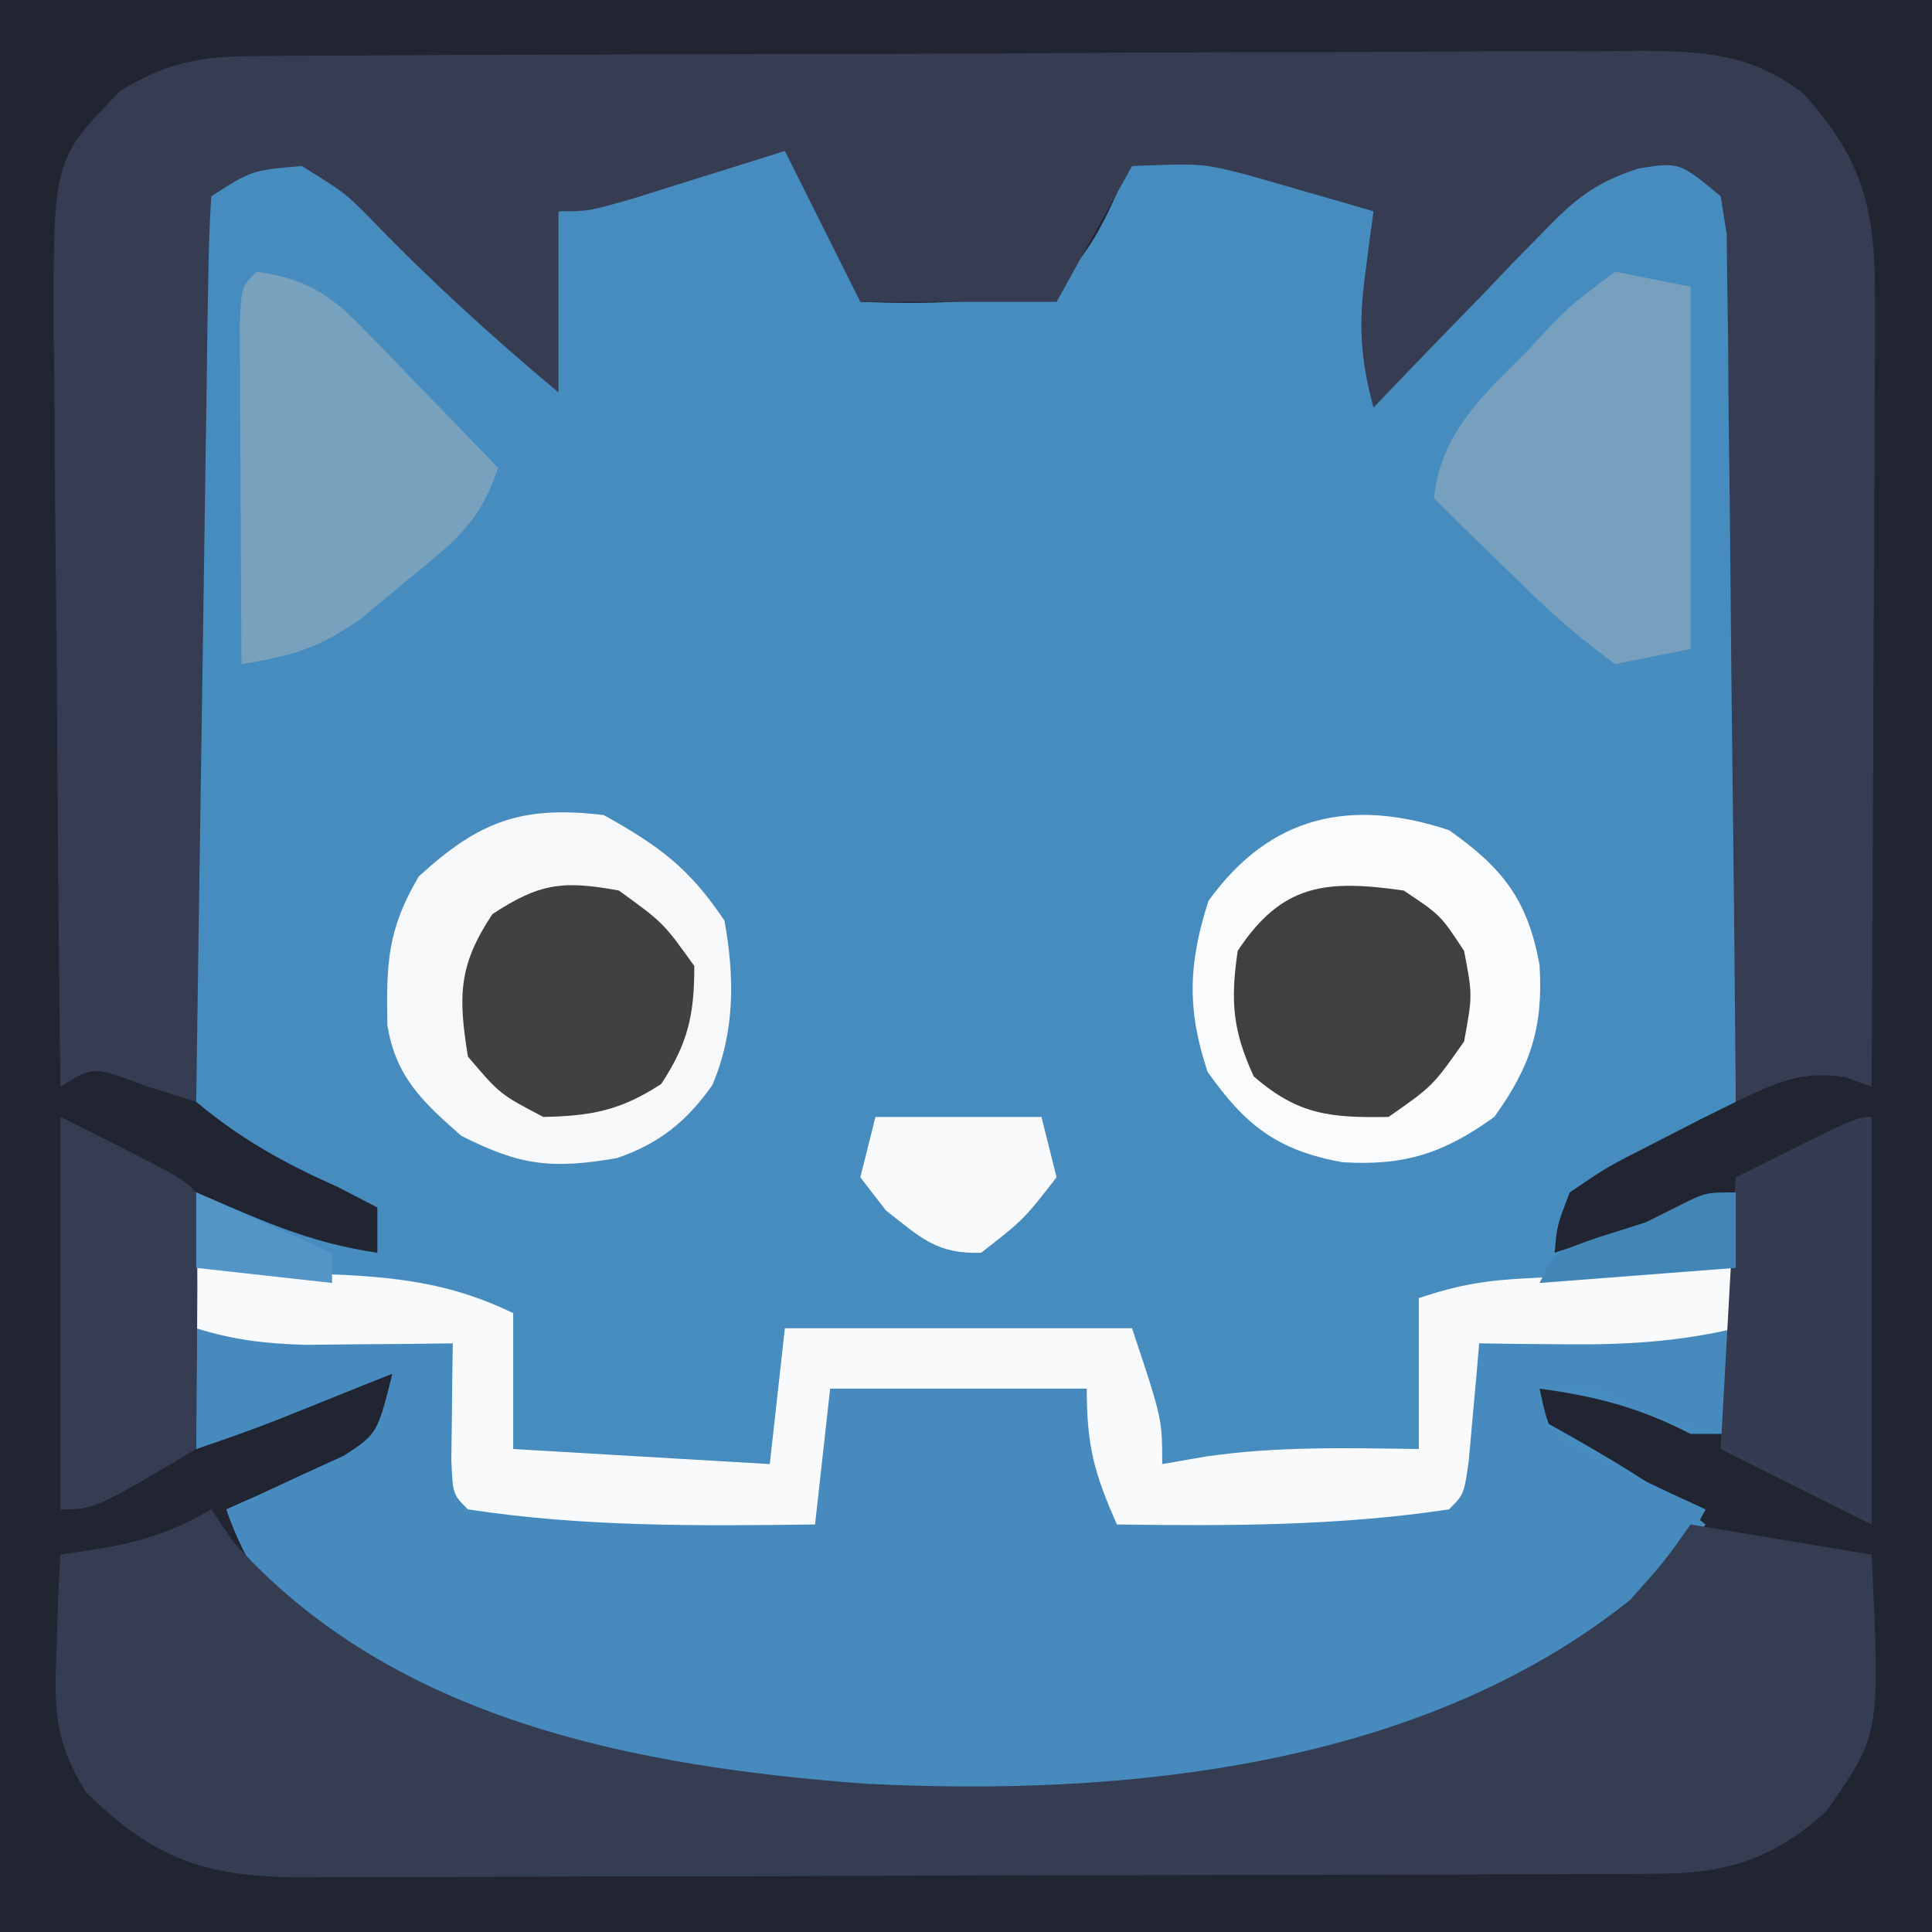 <?xml version="1.0" encoding="UTF-8"?>
<svg version="1.1" xmlns="http://www.w3.org/2000/svg" width="128" height="128">
<rect width="100%" height="100%" fill="#333333" stroke="none"/>
<path d="M0 0 C42.24 0 84.48 0 128 0 C128 42.24 128 84.48 128 128 C85.76 128 43.52 128 0 128 C0 85.76 0 43.52 0 0 Z " fill="#478CBE" transform="translate(0,0)"/>
<path d="M0 0 C42.24 0 84.48 0 128 0 C128 42.24 128 84.48 128 128 C85.76 128 43.52 128 0 128 C0 85.76 0 43.52 0 0 Z M45.062 10.938 C43.981 11.297 42.899 11.657 41.785 12.027 C39.088 12.903 39.088 12.903 37 14 C36.532 16.586 36.532 16.586 36.375 19.562 C36.3 20.574 36.225 21.586 36.148 22.629 C36.099 23.411 36.05 24.194 36 25 C35.096 24.085 34.193 23.17 33.262 22.227 C32.07 21.026 30.879 19.825 29.688 18.625 C29.093 18.022 28.498 17.418 27.885 16.797 C27.308 16.217 26.731 15.637 26.137 15.039 C25.608 14.505 25.079 13.971 24.534 13.42 C22.849 11.785 22.849 11.785 20 10 C16.678 10.324 15.392 10.608 13 13 C12.624 15.577 12.624 15.577 12.583 18.624 C12.544 19.802 12.505 20.981 12.466 22.195 C12.35 27.597 12.251 32.998 12.19 38.401 C12.154 41.252 12.085 44.098 11.985 46.947 C11.841 51.053 11.796 55.154 11.758 59.262 C11.702 60.532 11.646 61.802 11.589 63.11 C11.606 66.785 11.72 69.549 13 73 C16 75.505 18.853 77.071 22.419 78.659 C23.271 79.101 24.122 79.544 25 80 C25 80.99 25 81.98 25 83 C20.41 82.305 17.549 80.95 13 79 C13 84.61 13 90.22 13 96 C17.29 94.35 21.58 92.7 26 91 C25 95 25 95 22.715 96.484 C21.798 96.902 20.882 97.32 19.938 97.75 C19.018 98.178 18.099 98.606 17.152 99.047 C16.442 99.361 15.732 99.676 15 100 C17.258 106.616 21.581 109.15 27.562 112.387 C47.37 121.548 72.977 121.668 93.52 114.828 C101.654 111.578 107.635 107.943 113 101 C109.543 98.235 105.857 96.151 102 94 C102 93.34 102 92.68 102 92 C105.767 92.514 108.641 93.263 112 95 C112.99 95 113.98 95 115 95 C115 89.72 115 84.44 115 79 C113.02 79.66 111.04 80.32 109 81 C107 81.667 105 82.333 103 83 C103.152 81.203 103.152 81.203 104 79 C106.504 77.297 106.504 77.297 109.562 75.75 C110.574 75.229 111.586 74.708 112.629 74.172 C113.411 73.785 114.194 73.398 115 73 C115.093 65.229 115.164 57.458 115.207 49.686 C115.228 46.078 115.256 42.469 115.302 38.861 C115.345 35.379 115.369 31.898 115.38 28.416 C115.391 26.44 115.422 24.464 115.453 22.488 C115.453 21.287 115.454 20.086 115.454 18.848 C115.467 17.26 115.467 17.26 115.481 15.639 C115.237 12.882 115.237 12.882 113.129 11.128 C111.031 9.787 111.031 9.787 108.486 10.101 C105.667 11.12 104.305 12.233 102.23 14.379 C101.57 15.052 100.909 15.726 100.229 16.42 C99.555 17.127 98.881 17.834 98.188 18.562 C97.495 19.273 96.802 19.984 96.088 20.717 C94.383 22.469 92.69 24.233 91 26 C91 22.04 91 18.08 91 14 C89.288 13.34 87.576 12.68 85.812 12 C84.85 11.629 83.887 11.258 82.895 10.875 C80.078 10.024 77.918 9.829 75 10 C74.79 10.638 74.58 11.276 74.363 11.934 C73.167 14.784 72.145 16.754 70 19 C65.643 20.108 61.477 20.164 57 20 C56.702 19.069 56.404 18.139 56.098 17.18 C55.042 14.122 53.808 11.673 52 9 C49.693 9 47.21 10.22 45.062 10.938 Z " fill="#212532" transform="translate(0,0)"/>
<path d="M0 0 C0.872 -0.01 1.744 -0.02 2.642 -0.03 C4.065 -0.031 4.065 -0.031 5.517 -0.032 C6.522 -0.041 7.528 -0.049 8.563 -0.057 C11.889 -0.082 15.215 -0.09 18.541 -0.097 C20.852 -0.106 23.164 -0.115 25.476 -0.124 C30.323 -0.141 35.17 -0.148 40.017 -0.151 C46.227 -0.157 52.436 -0.194 58.646 -0.24 C63.421 -0.27 68.196 -0.277 72.971 -0.278 C75.26 -0.282 77.549 -0.295 79.839 -0.316 C83.042 -0.342 86.243 -0.338 89.447 -0.325 C90.863 -0.347 90.863 -0.347 92.309 -0.37 C96.577 -0.323 99.667 -0.16 103.121 2.499 C107.117 6.952 107.864 10.271 107.838 16.166 C107.838 17.327 107.838 18.488 107.838 19.684 C107.827 20.927 107.817 22.169 107.806 23.45 C107.804 24.73 107.801 26.011 107.798 27.33 C107.79 30.721 107.771 34.113 107.748 37.504 C107.728 40.97 107.719 44.435 107.709 47.901 C107.687 54.692 107.653 61.483 107.611 68.274 C107.054 68.068 106.497 67.862 105.924 67.649 C102.952 67.167 101.291 68.009 98.611 69.274 C98.605 68.527 98.599 67.78 98.593 67.01 C98.535 59.976 98.463 52.942 98.375 45.909 C98.331 42.292 98.291 38.676 98.265 35.06 C98.239 31.571 98.198 28.083 98.148 24.595 C98.123 22.613 98.113 20.631 98.103 18.649 C98.084 17.448 98.064 16.247 98.043 15.009 C98.032 13.948 98.021 12.886 98.01 11.792 C97.878 10.961 97.747 10.13 97.611 9.274 C94.87 7.007 94.87 7.007 92.159 7.438 C89.251 8.392 87.957 9.465 85.842 11.653 C85.181 12.327 84.52 13 83.84 13.694 C83.166 14.401 82.493 15.108 81.799 15.837 C81.106 16.548 80.413 17.258 79.699 17.991 C77.994 19.743 76.298 21.504 74.611 23.274 C73.744 20.111 73.616 17.79 74.049 14.524 C74.15 13.725 74.252 12.926 74.357 12.102 C74.483 11.197 74.483 11.197 74.611 10.274 C72.884 9.766 71.155 9.268 69.424 8.774 C68.461 8.496 67.498 8.217 66.506 7.93 C63.293 7.09 63.293 7.09 58.611 7.274 C56.961 10.244 55.311 13.214 53.611 16.274 C49.321 16.274 45.031 16.274 40.611 16.274 C38.136 11.324 38.136 11.324 35.611 6.274 C34.696 6.563 33.781 6.852 32.838 7.149 C31.055 7.706 31.055 7.706 29.236 8.274 C28.053 8.645 26.869 9.017 25.65 9.399 C22.611 10.274 22.611 10.274 20.611 10.274 C20.611 14.234 20.611 18.194 20.611 22.274 C16.248 18.624 12.137 14.886 8.189 10.79 C6.481 9.06 6.481 9.06 3.611 7.274 C0.3 7.557 0.3 7.557 -2.389 9.274 C-2.512 11.145 -2.567 13.021 -2.594 14.895 C-2.614 16.097 -2.634 17.298 -2.655 18.535 C-2.671 19.843 -2.688 21.15 -2.705 22.497 C-2.726 23.841 -2.747 25.184 -2.768 26.528 C-2.824 30.071 -2.873 33.614 -2.921 37.157 C-2.971 40.769 -3.027 44.382 -3.082 47.995 C-3.19 55.088 -3.291 62.181 -3.389 69.274 C-4.503 68.924 -5.616 68.573 -6.764 68.212 C-10.192 66.902 -10.192 66.902 -12.389 68.274 C-12.482 60.555 -12.553 52.836 -12.596 45.116 C-12.617 41.531 -12.645 37.946 -12.691 34.362 C-12.734 30.899 -12.758 27.437 -12.768 23.974 C-12.779 22.017 -12.811 20.059 -12.842 18.102 C-12.845 6.815 -12.845 6.815 -8.389 2.274 C-5.499 0.531 -3.357 0.021 0 0 Z " fill="#363D52" transform="translate(16.389,3.726)"/>
<path d="M0 0 C5.61 0.33 11.22 0.66 17 1 C17.33 4.3 17.66 7.6 18 11 C29.385 11.99 29.385 11.99 41 13 C41.33 10.03 41.66 7.06 42 4 C47.61 4 53.22 4 59 4 C59.66 6.64 60.32 9.28 61 12 C68.427 12.103 75.635 11.999 83 11 C83.66 7.7 84.32 4.4 85 1 C93.415 0.505 93.415 0.505 102 0 C102 2.31 102 4.62 102 7 C99.421 6.57 97.272 6.14 94.938 4.938 C92.759 3.71 92.759 3.71 89 4 C89.69 7.149 89.69 7.149 92.285 8.387 C93.202 8.816 94.118 9.245 95.062 9.688 C95.982 10.124 96.901 10.561 97.848 11.012 C98.558 11.338 99.268 11.664 100 12 C96.377 19.044 90.31 23.26 83 26 C60.232 32.558 33.615 34.697 12 23 C6.932 19.922 3.956 17.732 2 12 C2.71 11.685 3.421 11.371 4.152 11.047 C5.071 10.619 5.991 10.191 6.938 9.75 C7.854 9.332 8.771 8.915 9.715 8.484 C12.164 7.214 12.164 7.214 12.816 4.828 C12.877 4.225 12.938 3.622 13 3 C12.313 3.277 11.626 3.554 10.918 3.84 C10.017 4.202 9.116 4.564 8.188 4.938 C6.848 5.477 6.848 5.477 5.48 6.027 C3.673 6.736 1.842 7.386 0 8 C0 5.36 0 2.72 0 0 Z " fill="#478BBE" transform="translate(13,88)"/>
<path d="M0 0 C0.474 0.701 0.949 1.403 1.438 2.125 C12.026 14.005 28.125 17.033 43.301 18.173 C60.46 19.053 80.126 17.099 94 6 C96.323 3.391 96.323 3.391 98 1 C102.688 1.781 102.688 1.781 107.375 2.562 C108.241 2.707 109.108 2.851 110 3 C110.572 14.898 110.572 14.898 107 20 C103.539 23.136 100.454 24.122 95.839 24.14 C94.568 24.149 94.568 24.149 93.273 24.158 C92.347 24.159 91.421 24.16 90.467 24.161 C89.001 24.169 89.001 24.169 87.505 24.176 C84.266 24.191 81.028 24.198 77.789 24.203 C75.541 24.209 73.293 24.215 71.045 24.22 C66.329 24.231 61.613 24.237 56.896 24.24 C50.851 24.246 44.807 24.27 38.762 24.298 C34.117 24.317 29.473 24.322 24.828 24.324 C22.599 24.327 20.37 24.335 18.142 24.348 C15.025 24.365 11.908 24.363 8.792 24.356 C7.87 24.366 6.948 24.375 5.998 24.384 C-0.316 24.343 -3.7 23.265 -8.297 18.738 C-10.43 15.308 -10.412 13.191 -10.25 9.188 C-10.214 8.026 -10.178 6.865 -10.141 5.668 C-10.094 4.788 -10.048 3.907 -10 3 C-9.059 2.857 -8.118 2.714 -7.148 2.566 C-4.336 2.06 -2.447 1.412 0 0 Z " fill="#353D52" transform="translate(14,100)"/>
<path d="M0 0 C2.563 0.114 5.125 0.241 7.688 0.375 C8.409 0.406 9.13 0.437 9.873 0.469 C13.972 0.693 17.244 1.177 21 3 C21 5.97 21 8.94 21 12 C26.61 12.33 32.22 12.66 38 13 C38.33 10.03 38.66 7.06 39 4 C46.59 4 54.18 4 62 4 C64 10 64 10 64 13 C64.949 12.835 65.897 12.67 66.875 12.5 C71.588 11.813 76.244 11.935 81 12 C81 8.7 81 5.4 81 2 C83.659 1.114 85.481 0.82 88.23 0.684 C89.033 0.642 89.835 0.6 90.662 0.557 C91.495 0.517 92.329 0.478 93.188 0.438 C94.032 0.394 94.877 0.351 95.748 0.307 C97.832 0.201 99.916 0.1 102 0 C102 1.32 102 2.64 102 4 C98.163 4.904 94.625 5.106 90.688 5.062 C89.085 5.049 89.085 5.049 87.449 5.035 C86.641 5.024 85.833 5.012 85 5 C84.939 5.71 84.879 6.421 84.816 7.152 C84.691 8.531 84.691 8.531 84.562 9.938 C84.441 11.312 84.441 11.312 84.316 12.715 C84 15 84 15 83 16 C75.656 17.102 68.414 17.103 61 17 C59.502 13.629 59 11.796 59 8 C53.39 8 47.78 8 42 8 C41.67 10.97 41.34 13.94 41 17 C33.26 17.099 25.665 17.169 18 16 C17 15 17 15 16.902 12.715 C16.914 11.798 16.926 10.882 16.938 9.938 C16.947 9.018 16.956 8.099 16.965 7.152 C16.976 6.442 16.988 5.732 17 5 C16.108 5.012 15.216 5.023 14.297 5.035 C12.541 5.049 12.541 5.049 10.75 5.062 C9.01 5.08 9.01 5.08 7.234 5.098 C4.59 5.018 2.502 4.786 0 4 C0 2.68 0 1.36 0 0 Z " fill="#F8FAFC" transform="translate(13,84)"/>
<path d="M0 0 C3.658 2.04 5.669 3.504 8 7 C8.676 10.735 8.699 14.362 7.195 17.887 C5.502 20.298 3.658 21.775 0.875 22.727 C-3.391 23.462 -5.511 23.249 -9.438 21.25 C-11.993 19.006 -13.781 17.358 -14.336 13.914 C-14.405 9.888 -14.354 7.595 -12.25 4.062 C-8.276 0.42 -5.456 -0.655 0 0 Z " fill="#F6F8F9" transform="translate(40,54)"/>
<path d="M0 0 C3.601 2.529 5.223 4.667 6 8.938 C6.254 13.021 5.428 15.632 3 19 C-0.368 21.428 -2.979 22.254 -7.062 22 C-11.333 21.223 -13.471 19.601 -16 16 C-17.371 11.863 -17.267 8.832 -15.938 4.688 C-11.82 -1.024 -6.463 -2.141 0 0 Z " fill="#F9FBFC" transform="translate(96,55)"/>
<path d="M0 0 C1.65 0.33 3.3 0.66 5 1 C5 8.92 5 16.84 5 25 C3.35 25.33 1.7 25.66 0 26 C-2.36 24.25 -4.264 22.621 -6.312 20.562 C-6.862 20.033 -7.412 19.504 -7.979 18.959 C-9.332 17.653 -10.668 16.328 -12 15 C-11.542 10.643 -8.694 8.143 -5.75 5.188 C-5.272 4.673 -4.794 4.158 -4.301 3.627 C-2.859 2.168 -2.859 2.168 0 0 Z " fill="#76A0BE" transform="translate(107,18)"/>
<path d="M0 0 C3.18 0.454 4.805 1.44 7.016 3.723 C7.544 4.261 8.073 4.799 8.617 5.354 C9.156 5.917 9.695 6.481 10.25 7.062 C10.804 7.63 11.359 8.198 11.93 8.783 C13.293 10.182 14.648 11.59 16 13 C14.717 16.85 12.871 18.063 9.75 20.625 C8.796 21.422 7.842 22.218 6.859 23.039 C4.014 24.99 2.326 25.459 -1 26 C-1.029 21.854 -1.047 17.708 -1.062 13.562 C-1.071 12.378 -1.079 11.194 -1.088 9.975 C-1.091 8.85 -1.094 7.725 -1.098 6.566 C-1.103 5.524 -1.108 4.482 -1.114 3.408 C-1 1 -1 1 0 0 Z " fill="#78A1BE" transform="translate(17,18)"/>
<path d="M0 0 C0 8.91 0 17.82 0 27 C-3.3 25.35 -6.6 23.7 -10 22 C-9.505 13.09 -9.505 13.09 -9 4 C-1 0 -1 0 0 0 Z " fill="#353C51" transform="translate(124,74)"/>
<path d="M0 0 C8 4 8 4 9 5 C9.073 7.863 9.092 10.701 9.062 13.562 C9.058 14.369 9.053 15.175 9.049 16.006 C9.037 18.004 9.019 20.002 9 22 C2.25 26 2.25 26 0 26 C0 17.42 0 8.84 0 0 Z " fill="#363D52" transform="translate(4,74)"/>
<path d="M0 0 C2.438 1.625 2.438 1.625 4 4 C4.562 6.938 4.562 6.938 4 10 C1.938 12.938 1.938 12.938 -1 15 C-4.852 15.066 -6.998 14.872 -9.938 12.312 C-11.338 9.264 -11.484 7.321 -11 4 C-8.059 -0.47 -5.131 -0.733 0 0 Z " fill="#403F41" transform="translate(93,59)"/>
<path d="M0 0 C2.938 2.125 2.938 2.125 5 5 C5 8.243 4.587 10.104 2.812 12.812 C0.138 14.565 -1.806 14.936 -5 15 C-7.875 13.5 -7.875 13.5 -10 11 C-10.643 7.001 -10.639 4.959 -8.375 1.562 C-5.243 -0.498 -3.685 -0.677 0 0 Z " fill="#414042" transform="translate(41,59)"/>
<path d="M0 0 C3.63 0 7.26 0 11 0 C11.33 1.32 11.66 2.64 12 4 C9.812 6.812 9.812 6.812 7 9 C4.045 9.09 3.012 8.01 0.688 6.188 C0.131 5.466 -0.426 4.744 -1 4 C-0.67 2.68 -0.34 1.36 0 0 Z " fill="#F9FAFB" transform="translate(58,74)"/>
<path d="M0 0 C0 1.65 0 3.3 0 5 C-6.435 5.495 -6.435 5.495 -13 6 C-12 4 -12 4 -9.188 3 C-8.136 2.67 -7.084 2.34 -6 2 C-5.258 1.629 -4.515 1.258 -3.75 0.875 C-2 0 -2 0 0 0 Z " fill="#4285B7" transform="translate(115,79)"/>
<path d="M0 0 C4.455 1.98 4.455 1.98 9 4 C9 4.66 9 5.32 9 6 C6.03 5.67 3.06 5.34 0 5 C0 3.35 0 1.7 0 0 Z " fill="#5295C6" transform="translate(13,79)"/>
</svg>
